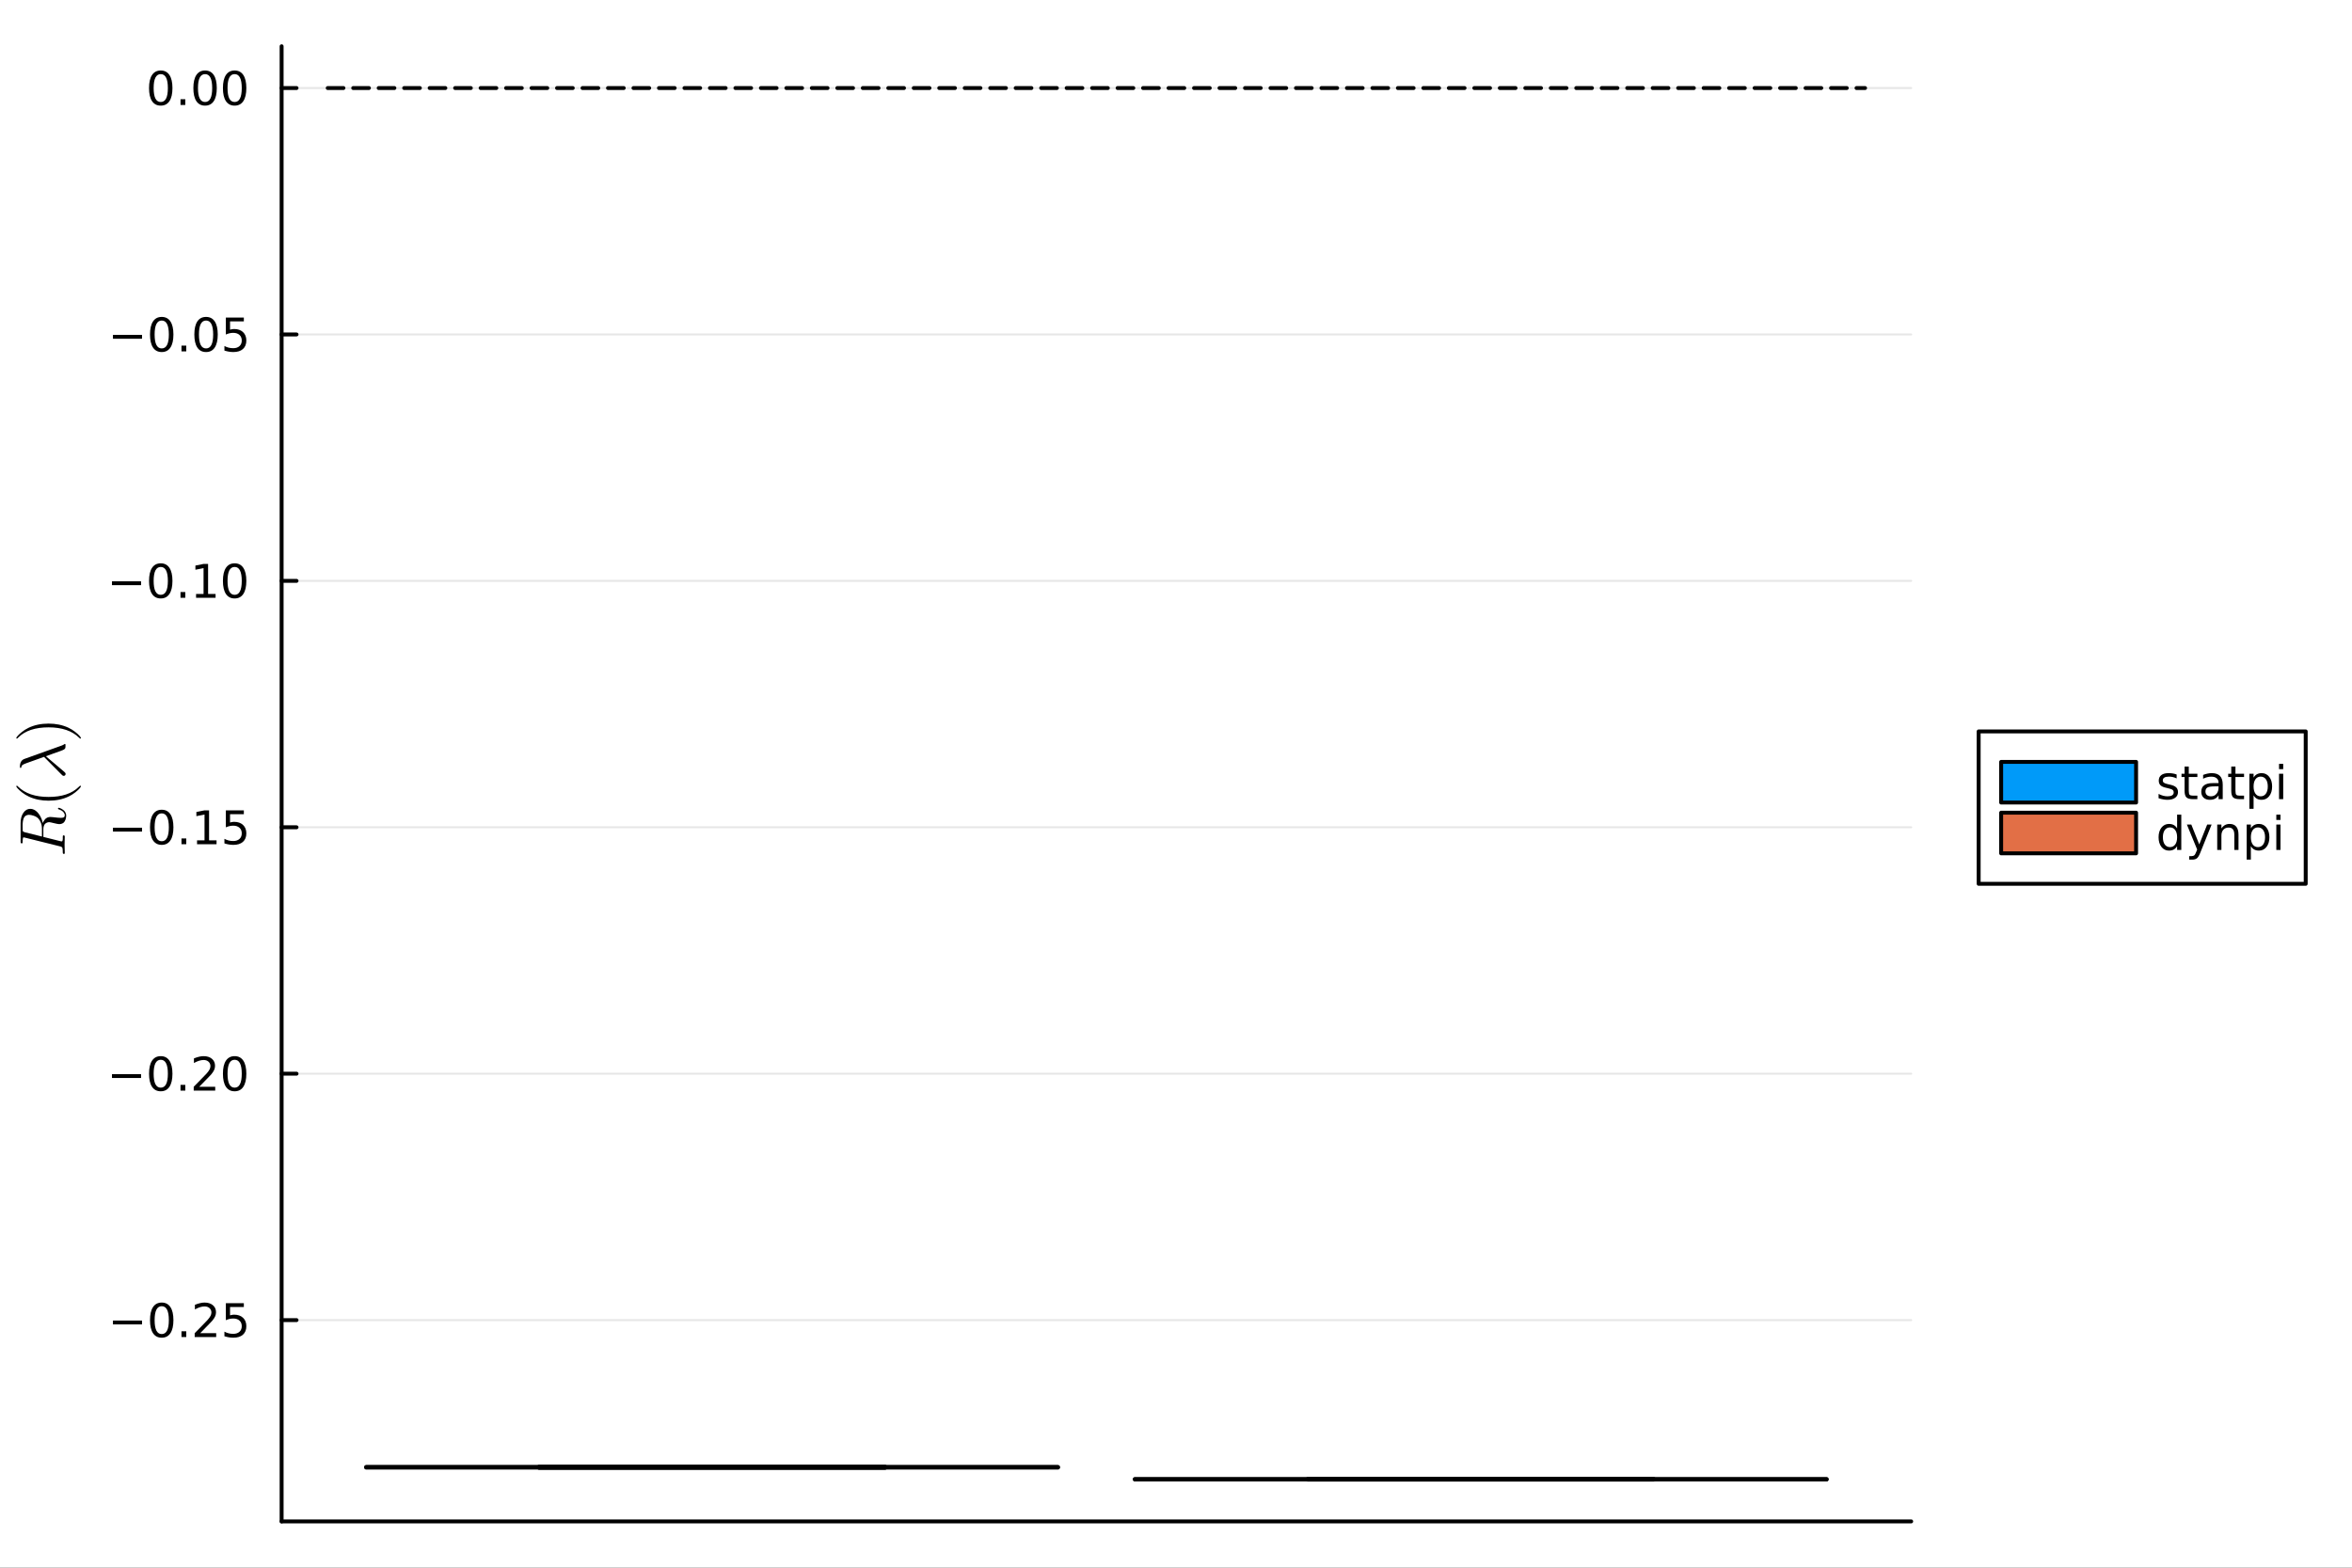 <?xml version="1.0" encoding="utf-8"?>
<svg xmlns="http://www.w3.org/2000/svg" xmlns:xlink="http://www.w3.org/1999/xlink" width="600" height="400" viewBox="0 0 2400 1600">
<rect x="0" y="0" width="2400" height="1600" fill="#333333" stroke="none"/>
<defs>
  <clipPath id="clip090">
    <rect x="0" y="0" width="2400" height="1600"/>
  </clipPath>
</defs>
<path clip-path="url(#clip090)" d="M0 1600 L2400 1600 L2400 0 L0 0  Z" fill="#ffffff" fill-rule="evenodd" fill-opacity="1"/>
<defs>
  <clipPath id="clip091">
    <rect x="480" y="0" width="1681" height="1600"/>
  </clipPath>
</defs>
<path clip-path="url(#clip090)" d="M287.366 1552.76 L1950.2 1552.76 L1950.2 47.244 L287.366 47.244  Z" fill="#ffffff" fill-rule="evenodd" fill-opacity="1"/>
<defs>
  <clipPath id="clip092">
    <rect x="287" y="47" width="1664" height="1507"/>
  </clipPath>
</defs>
<polyline clip-path="url(#clip090)" style="stroke:#000000; stroke-linecap:round; stroke-linejoin:round; stroke-width:4; stroke-opacity:1; fill:none" points="287.366,1552.76 1950.2,1552.76 "/>
<polyline clip-path="url(#clip092)" style="stroke:#000000; stroke-linecap:round; stroke-linejoin:round; stroke-width:2; stroke-opacity:0.1; fill:none" points="287.366,1347.32 1950.2,1347.32 "/>
<polyline clip-path="url(#clip092)" style="stroke:#000000; stroke-linecap:round; stroke-linejoin:round; stroke-width:2; stroke-opacity:0.1; fill:none" points="287.366,1095.82 1950.2,1095.82 "/>
<polyline clip-path="url(#clip092)" style="stroke:#000000; stroke-linecap:round; stroke-linejoin:round; stroke-width:2; stroke-opacity:0.1; fill:none" points="287.366,844.331 1950.2,844.331 "/>
<polyline clip-path="url(#clip092)" style="stroke:#000000; stroke-linecap:round; stroke-linejoin:round; stroke-width:2; stroke-opacity:0.1; fill:none" points="287.366,592.839 1950.2,592.839 "/>
<polyline clip-path="url(#clip092)" style="stroke:#000000; stroke-linecap:round; stroke-linejoin:round; stroke-width:2; stroke-opacity:0.1; fill:none" points="287.366,341.346 1950.2,341.346 "/>
<polyline clip-path="url(#clip092)" style="stroke:#000000; stroke-linecap:round; stroke-linejoin:round; stroke-width:2; stroke-opacity:0.1; fill:none" points="287.366,89.853 1950.2,89.853 "/>
<polyline clip-path="url(#clip090)" style="stroke:#000000; stroke-linecap:round; stroke-linejoin:round; stroke-width:4; stroke-opacity:1; fill:none" points="287.366,1552.76 287.366,47.244 "/>
<polyline clip-path="url(#clip090)" style="stroke:#000000; stroke-linecap:round; stroke-linejoin:round; stroke-width:4; stroke-opacity:1; fill:none" points="287.366,1347.32 302.58,1347.32 "/>
<polyline clip-path="url(#clip090)" style="stroke:#000000; stroke-linecap:round; stroke-linejoin:round; stroke-width:4; stroke-opacity:1; fill:none" points="287.366,1095.82 302.58,1095.82 "/>
<polyline clip-path="url(#clip090)" style="stroke:#000000; stroke-linecap:round; stroke-linejoin:round; stroke-width:4; stroke-opacity:1; fill:none" points="287.366,844.331 302.58,844.331 "/>
<polyline clip-path="url(#clip090)" style="stroke:#000000; stroke-linecap:round; stroke-linejoin:round; stroke-width:4; stroke-opacity:1; fill:none" points="287.366,592.839 302.58,592.839 "/>
<polyline clip-path="url(#clip090)" style="stroke:#000000; stroke-linecap:round; stroke-linejoin:round; stroke-width:4; stroke-opacity:1; fill:none" points="287.366,341.346 302.58,341.346 "/>
<polyline clip-path="url(#clip090)" style="stroke:#000000; stroke-linecap:round; stroke-linejoin:round; stroke-width:4; stroke-opacity:1; fill:none" points="287.366,89.853 302.58,89.853 "/>
<path clip-path="url(#clip090)" d="M115.256 1347.77 L144.931 1347.77 L144.931 1351.7 L115.256 1351.7 L115.256 1347.77 Z" fill="#000000" fill-rule="nonzero" fill-opacity="1" /><path clip-path="url(#clip090)" d="M165.024 1333.12 Q161.413 1333.12 159.584 1336.68 Q157.778 1340.22 157.778 1347.35 Q157.778 1354.46 159.584 1358.02 Q161.413 1361.56 165.024 1361.56 Q168.658 1361.56 170.464 1358.02 Q172.292 1354.46 172.292 1347.35 Q172.292 1340.22 170.464 1336.68 Q168.658 1333.12 165.024 1333.12 M165.024 1329.41 Q170.834 1329.41 173.889 1334.02 Q176.968 1338.6 176.968 1347.35 Q176.968 1356.08 173.889 1360.68 Q170.834 1365.27 165.024 1365.27 Q159.214 1365.27 156.135 1360.68 Q153.079 1356.08 153.079 1347.35 Q153.079 1338.6 156.135 1334.02 Q159.214 1329.41 165.024 1329.41 Z" fill="#000000" fill-rule="nonzero" fill-opacity="1" /><path clip-path="url(#clip090)" d="M185.186 1358.72 L190.07 1358.72 L190.07 1364.6 L185.186 1364.6 L185.186 1358.72 Z" fill="#000000" fill-rule="nonzero" fill-opacity="1" /><path clip-path="url(#clip090)" d="M204.283 1360.66 L220.602 1360.66 L220.602 1364.6 L198.658 1364.6 L198.658 1360.66 Q201.32 1357.91 205.903 1353.28 Q210.51 1348.62 211.69 1347.28 Q213.936 1344.76 214.815 1343.02 Q215.718 1341.26 215.718 1339.57 Q215.718 1336.82 213.774 1335.08 Q211.852 1333.35 208.75 1333.35 Q206.551 1333.35 204.098 1334.11 Q201.667 1334.87 198.889 1336.43 L198.889 1331.7 Q201.713 1330.57 204.167 1329.99 Q206.621 1329.41 208.658 1329.41 Q214.028 1329.41 217.223 1332.1 Q220.417 1334.78 220.417 1339.27 Q220.417 1341.4 219.607 1343.32 Q218.82 1345.22 216.713 1347.81 Q216.135 1348.49 213.033 1351.7 Q209.931 1354.9 204.283 1360.66 Z" fill="#000000" fill-rule="nonzero" fill-opacity="1" /><path clip-path="url(#clip090)" d="M230.463 1330.04 L248.82 1330.04 L248.82 1333.97 L234.746 1333.97 L234.746 1342.44 Q235.764 1342.1 236.783 1341.94 Q237.801 1341.75 238.82 1341.75 Q244.607 1341.75 247.986 1344.92 Q251.366 1348.09 251.366 1353.51 Q251.366 1359.09 247.894 1362.19 Q244.421 1365.27 238.102 1365.27 Q235.926 1365.27 233.658 1364.9 Q231.412 1364.53 229.005 1363.79 L229.005 1359.09 Q231.088 1360.22 233.31 1360.78 Q235.533 1361.33 238.009 1361.33 Q242.014 1361.33 244.352 1359.23 Q246.69 1357.12 246.69 1353.51 Q246.69 1349.9 244.352 1347.79 Q242.014 1345.69 238.009 1345.69 Q236.135 1345.69 234.26 1346.1 Q232.408 1346.52 230.463 1347.4 L230.463 1330.04 Z" fill="#000000" fill-rule="nonzero" fill-opacity="1" /><path clip-path="url(#clip090)" d="M114.26 1096.28 L143.936 1096.28 L143.936 1100.21 L114.26 1100.21 L114.26 1096.28 Z" fill="#000000" fill-rule="nonzero" fill-opacity="1" /><path clip-path="url(#clip090)" d="M164.028 1081.62 Q160.417 1081.62 158.589 1085.19 Q156.783 1088.73 156.783 1095.86 Q156.783 1102.97 158.589 1106.53 Q160.417 1110.07 164.028 1110.07 Q167.663 1110.07 169.468 1106.53 Q171.297 1102.97 171.297 1095.86 Q171.297 1088.73 169.468 1085.19 Q167.663 1081.62 164.028 1081.62 M164.028 1077.92 Q169.839 1077.92 172.894 1082.53 Q175.973 1087.11 175.973 1095.86 Q175.973 1104.59 172.894 1109.19 Q169.839 1113.78 164.028 1113.78 Q158.218 1113.78 155.14 1109.19 Q152.084 1104.59 152.084 1095.86 Q152.084 1087.11 155.14 1082.53 Q158.218 1077.92 164.028 1077.92 Z" fill="#000000" fill-rule="nonzero" fill-opacity="1" /><path clip-path="url(#clip090)" d="M184.19 1107.22 L189.075 1107.22 L189.075 1113.1 L184.19 1113.1 L184.19 1107.22 Z" fill="#000000" fill-rule="nonzero" fill-opacity="1" /><path clip-path="url(#clip090)" d="M203.287 1109.17 L219.607 1109.17 L219.607 1113.1 L197.662 1113.1 L197.662 1109.17 Q200.325 1106.41 204.908 1101.78 Q209.514 1097.13 210.695 1095.79 Q212.94 1093.27 213.82 1091.53 Q214.723 1089.77 214.723 1088.08 Q214.723 1085.33 212.778 1083.59 Q210.857 1081.85 207.755 1081.85 Q205.556 1081.85 203.102 1082.62 Q200.672 1083.38 197.894 1084.93 L197.894 1080.21 Q200.718 1079.08 203.172 1078.5 Q205.625 1077.92 207.662 1077.92 Q213.033 1077.92 216.227 1080.6 Q219.422 1083.29 219.422 1087.78 Q219.422 1089.91 218.611 1091.83 Q217.824 1093.73 215.718 1096.32 Q215.139 1096.99 212.037 1100.21 Q208.936 1103.41 203.287 1109.17 Z" fill="#000000" fill-rule="nonzero" fill-opacity="1" /><path clip-path="url(#clip090)" d="M239.422 1081.62 Q235.81 1081.62 233.982 1085.19 Q232.176 1088.73 232.176 1095.86 Q232.176 1102.97 233.982 1106.53 Q235.81 1110.07 239.422 1110.07 Q243.056 1110.07 244.861 1106.53 Q246.69 1102.97 246.69 1095.86 Q246.69 1088.73 244.861 1085.19 Q243.056 1081.62 239.422 1081.62 M239.422 1077.92 Q245.232 1077.92 248.287 1082.53 Q251.366 1087.11 251.366 1095.86 Q251.366 1104.59 248.287 1109.19 Q245.232 1113.78 239.422 1113.78 Q233.611 1113.78 230.533 1109.19 Q227.477 1104.59 227.477 1095.86 Q227.477 1087.11 230.533 1082.53 Q233.611 1077.92 239.422 1077.92 Z" fill="#000000" fill-rule="nonzero" fill-opacity="1" /><path clip-path="url(#clip090)" d="M115.256 844.783 L144.931 844.783 L144.931 848.718 L115.256 848.718 L115.256 844.783 Z" fill="#000000" fill-rule="nonzero" fill-opacity="1" /><path clip-path="url(#clip090)" d="M165.024 830.13 Q161.413 830.13 159.584 833.695 Q157.778 837.237 157.778 844.366 Q157.778 851.473 159.584 855.037 Q161.413 858.579 165.024 858.579 Q168.658 858.579 170.464 855.037 Q172.292 851.473 172.292 844.366 Q172.292 837.237 170.464 833.695 Q168.658 830.13 165.024 830.13 M165.024 826.426 Q170.834 826.426 173.889 831.033 Q176.968 835.616 176.968 844.366 Q176.968 853.093 173.889 857.699 Q170.834 862.283 165.024 862.283 Q159.214 862.283 156.135 857.699 Q153.079 853.093 153.079 844.366 Q153.079 835.616 156.135 831.033 Q159.214 826.426 165.024 826.426 Z" fill="#000000" fill-rule="nonzero" fill-opacity="1" /><path clip-path="url(#clip090)" d="M185.186 855.732 L190.07 855.732 L190.07 861.611 L185.186 861.611 L185.186 855.732 Z" fill="#000000" fill-rule="nonzero" fill-opacity="1" /><path clip-path="url(#clip090)" d="M201.065 857.676 L208.704 857.676 L208.704 831.311 L200.394 832.977 L200.394 828.718 L208.658 827.051 L213.334 827.051 L213.334 857.676 L220.973 857.676 L220.973 861.611 L201.065 861.611 L201.065 857.676 Z" fill="#000000" fill-rule="nonzero" fill-opacity="1" /><path clip-path="url(#clip090)" d="M230.463 827.051 L248.82 827.051 L248.82 830.987 L234.746 830.987 L234.746 839.459 Q235.764 839.111 236.783 838.949 Q237.801 838.764 238.82 838.764 Q244.607 838.764 247.986 841.936 Q251.366 845.107 251.366 850.523 Q251.366 856.102 247.894 859.204 Q244.421 862.283 238.102 862.283 Q235.926 862.283 233.658 861.912 Q231.412 861.542 229.005 860.801 L229.005 856.102 Q231.088 857.236 233.31 857.792 Q235.533 858.348 238.009 858.348 Q242.014 858.348 244.352 856.241 Q246.69 854.135 246.69 850.523 Q246.69 846.912 244.352 844.806 Q242.014 842.699 238.009 842.699 Q236.135 842.699 234.26 843.116 Q232.408 843.533 230.463 844.412 L230.463 827.051 Z" fill="#000000" fill-rule="nonzero" fill-opacity="1" /><path clip-path="url(#clip090)" d="M114.26 593.29 L143.936 593.29 L143.936 597.225 L114.26 597.225 L114.26 593.29 Z" fill="#000000" fill-rule="nonzero" fill-opacity="1" /><path clip-path="url(#clip090)" d="M164.028 578.637 Q160.417 578.637 158.589 582.202 Q156.783 585.744 156.783 592.873 Q156.783 599.98 158.589 603.545 Q160.417 607.086 164.028 607.086 Q167.663 607.086 169.468 603.545 Q171.297 599.98 171.297 592.873 Q171.297 585.744 169.468 582.202 Q167.663 578.637 164.028 578.637 M164.028 574.934 Q169.839 574.934 172.894 579.54 Q175.973 584.123 175.973 592.873 Q175.973 601.6 172.894 606.207 Q169.839 610.79 164.028 610.79 Q158.218 610.79 155.14 606.207 Q152.084 601.6 152.084 592.873 Q152.084 584.123 155.14 579.54 Q158.218 574.934 164.028 574.934 Z" fill="#000000" fill-rule="nonzero" fill-opacity="1" /><path clip-path="url(#clip090)" d="M184.19 604.239 L189.075 604.239 L189.075 610.119 L184.19 610.119 L184.19 604.239 Z" fill="#000000" fill-rule="nonzero" fill-opacity="1" /><path clip-path="url(#clip090)" d="M200.07 606.183 L207.709 606.183 L207.709 579.818 L199.399 581.484 L199.399 577.225 L207.662 575.559 L212.338 575.559 L212.338 606.183 L219.977 606.183 L219.977 610.119 L200.07 610.119 L200.07 606.183 Z" fill="#000000" fill-rule="nonzero" fill-opacity="1" /><path clip-path="url(#clip090)" d="M239.422 578.637 Q235.81 578.637 233.982 582.202 Q232.176 585.744 232.176 592.873 Q232.176 599.98 233.982 603.545 Q235.81 607.086 239.422 607.086 Q243.056 607.086 244.861 603.545 Q246.69 599.98 246.69 592.873 Q246.69 585.744 244.861 582.202 Q243.056 578.637 239.422 578.637 M239.422 574.934 Q245.232 574.934 248.287 579.54 Q251.366 584.123 251.366 592.873 Q251.366 601.6 248.287 606.207 Q245.232 610.79 239.422 610.79 Q233.611 610.79 230.533 606.207 Q227.477 601.6 227.477 592.873 Q227.477 584.123 230.533 579.54 Q233.611 574.934 239.422 574.934 Z" fill="#000000" fill-rule="nonzero" fill-opacity="1" /><path clip-path="url(#clip090)" d="M115.256 341.797 L144.931 341.797 L144.931 345.732 L115.256 345.732 L115.256 341.797 Z" fill="#000000" fill-rule="nonzero" fill-opacity="1" /><path clip-path="url(#clip090)" d="M165.024 327.144 Q161.413 327.144 159.584 330.709 Q157.778 334.251 157.778 341.38 Q157.778 348.487 159.584 352.052 Q161.413 355.593 165.024 355.593 Q168.658 355.593 170.464 352.052 Q172.292 348.487 172.292 341.38 Q172.292 334.251 170.464 330.709 Q168.658 327.144 165.024 327.144 M165.024 323.441 Q170.834 323.441 173.889 328.047 Q176.968 332.631 176.968 341.38 Q176.968 350.107 173.889 354.714 Q170.834 359.297 165.024 359.297 Q159.214 359.297 156.135 354.714 Q153.079 350.107 153.079 341.38 Q153.079 332.631 156.135 328.047 Q159.214 323.441 165.024 323.441 Z" fill="#000000" fill-rule="nonzero" fill-opacity="1" /><path clip-path="url(#clip090)" d="M185.186 352.746 L190.07 352.746 L190.07 358.626 L185.186 358.626 L185.186 352.746 Z" fill="#000000" fill-rule="nonzero" fill-opacity="1" /><path clip-path="url(#clip090)" d="M210.255 327.144 Q206.644 327.144 204.815 330.709 Q203.01 334.251 203.01 341.38 Q203.01 348.487 204.815 352.052 Q206.644 355.593 210.255 355.593 Q213.889 355.593 215.695 352.052 Q217.523 348.487 217.523 341.38 Q217.523 334.251 215.695 330.709 Q213.889 327.144 210.255 327.144 M210.255 323.441 Q216.065 323.441 219.121 328.047 Q222.199 332.631 222.199 341.38 Q222.199 350.107 219.121 354.714 Q216.065 359.297 210.255 359.297 Q204.445 359.297 201.366 354.714 Q198.311 350.107 198.311 341.38 Q198.311 332.631 201.366 328.047 Q204.445 323.441 210.255 323.441 Z" fill="#000000" fill-rule="nonzero" fill-opacity="1" /><path clip-path="url(#clip090)" d="M230.463 324.066 L248.82 324.066 L248.82 328.001 L234.746 328.001 L234.746 336.473 Q235.764 336.126 236.783 335.964 Q237.801 335.779 238.82 335.779 Q244.607 335.779 247.986 338.95 Q251.366 342.121 251.366 347.538 Q251.366 353.117 247.894 356.218 Q244.421 359.297 238.102 359.297 Q235.926 359.297 233.658 358.927 Q231.412 358.556 229.005 357.816 L229.005 353.117 Q231.088 354.251 233.31 354.806 Q235.533 355.362 238.009 355.362 Q242.014 355.362 244.352 353.255 Q246.69 351.149 246.69 347.538 Q246.69 343.927 244.352 341.82 Q242.014 339.714 238.009 339.714 Q236.135 339.714 234.26 340.13 Q232.408 340.547 230.463 341.427 L230.463 324.066 Z" fill="#000000" fill-rule="nonzero" fill-opacity="1" /><path clip-path="url(#clip090)" d="M164.028 75.652 Q160.417 75.652 158.589 79.216 Q156.783 82.758 156.783 89.888 Q156.783 96.994 158.589 100.559 Q160.417 104.101 164.028 104.101 Q167.663 104.101 169.468 100.559 Q171.297 96.994 171.297 89.888 Q171.297 82.758 169.468 79.216 Q167.663 75.652 164.028 75.652 M164.028 71.948 Q169.839 71.948 172.894 76.554 Q175.973 81.138 175.973 89.888 Q175.973 98.614 172.894 103.221 Q169.839 107.804 164.028 107.804 Q158.218 107.804 155.14 103.221 Q152.084 98.614 152.084 89.888 Q152.084 81.138 155.14 76.554 Q158.218 71.948 164.028 71.948 Z" fill="#000000" fill-rule="nonzero" fill-opacity="1" /><path clip-path="url(#clip090)" d="M184.19 101.253 L189.075 101.253 L189.075 107.133 L184.19 107.133 L184.19 101.253 Z" fill="#000000" fill-rule="nonzero" fill-opacity="1" /><path clip-path="url(#clip090)" d="M209.26 75.652 Q205.649 75.652 203.82 79.216 Q202.014 82.758 202.014 89.888 Q202.014 96.994 203.82 100.559 Q205.649 104.101 209.26 104.101 Q212.894 104.101 214.699 100.559 Q216.528 96.994 216.528 89.888 Q216.528 82.758 214.699 79.216 Q212.894 75.652 209.26 75.652 M209.26 71.948 Q215.07 71.948 218.125 76.554 Q221.204 81.138 221.204 89.888 Q221.204 98.614 218.125 103.221 Q215.07 107.804 209.26 107.804 Q203.449 107.804 200.371 103.221 Q197.315 98.614 197.315 89.888 Q197.315 81.138 200.371 76.554 Q203.449 71.948 209.26 71.948 Z" fill="#000000" fill-rule="nonzero" fill-opacity="1" /><path clip-path="url(#clip090)" d="M239.422 75.652 Q235.81 75.652 233.982 79.216 Q232.176 82.758 232.176 89.888 Q232.176 96.994 233.982 100.559 Q235.81 104.101 239.422 104.101 Q243.056 104.101 244.861 100.559 Q246.69 96.994 246.69 89.888 Q246.69 82.758 244.861 79.216 Q243.056 75.652 239.422 75.652 M239.422 71.948 Q245.232 71.948 248.287 76.554 Q251.366 81.138 251.366 89.888 Q251.366 98.614 248.287 103.221 Q245.232 107.804 239.422 107.804 Q233.611 107.804 230.533 103.221 Q227.477 98.614 227.477 89.888 Q227.477 81.138 230.533 76.554 Q233.611 71.948 239.422 71.948 Z" fill="#000000" fill-rule="nonzero" fill-opacity="1" /><path clip-path="url(#clip090)" d="M29.595 831.613 Q28.532 831.613 27.663 831.903 Q26.761 832.16 26.149 832.579 Q25.505 832.966 25.022 833.706 Q24.506 834.447 24.184 835.059 Q23.862 835.671 23.669 836.701 Q23.444 837.732 23.347 838.408 Q23.218 839.085 23.154 840.244 Q23.089 841.404 23.089 841.983 Q23.089 842.531 23.089 843.626 Q23.089 847.072 23.154 847.651 Q23.282 848.521 23.798 848.843 Q24.281 849.165 25.601 849.487 L42.799 853.771 L42.799 846.395 Q42.799 842.37 41.672 839.6 Q40.545 836.83 38.967 835.252 Q37.228 833.513 34.426 832.579 Q31.624 831.613 29.595 831.613 M59.965 824.431 Q60.319 824.431 61.124 824.721 Q61.929 824.979 63.057 825.623 Q64.152 826.267 65.15 827.136 Q66.148 828.006 66.825 829.391 Q67.533 830.776 67.533 832.354 Q67.533 832.74 67.501 833.127 Q67.501 833.513 67.34 834.479 Q67.211 835.413 66.954 836.186 Q66.728 836.959 66.181 837.925 Q65.665 838.891 64.957 839.568 Q64.216 840.212 63.057 840.663 Q61.865 841.114 60.416 841.114 Q59.128 841.114 54.812 840.051 Q51.141 839.117 50.239 839.117 Q49.24 839.117 48.306 839.439 Q47.373 839.729 46.406 840.47 Q45.44 841.178 44.86 842.692 Q44.248 844.205 44.248 846.331 L44.248 854.157 L61.736 858.537 Q61.769 858.537 62.219 858.634 Q62.638 858.73 62.864 858.73 Q63.282 858.73 63.54 858.473 Q63.797 858.183 63.926 857.474 Q64.023 856.766 64.055 856.218 Q64.055 855.639 64.055 854.447 Q64.055 852.965 64.313 852.708 Q64.474 852.579 64.764 852.579 Q65.215 852.579 65.537 852.708 Q65.826 852.804 65.923 853.062 Q66.02 853.287 66.052 853.449 Q66.084 853.61 66.084 853.899 L65.891 862.273 L66.084 870.582 Q66.084 871.516 65.343 871.516 Q64.699 871.516 64.442 871.291 Q64.152 871.065 64.12 870.775 Q64.055 870.485 64.055 869.745 Q64.055 868.134 63.959 867.168 Q63.862 866.202 63.733 865.59 Q63.572 864.946 63.121 864.624 Q62.67 864.27 62.284 864.109 Q61.865 863.948 60.931 863.722 L25.505 854.898 Q24.442 854.64 24.281 854.64 Q23.669 854.64 23.508 855.027 Q23.315 855.381 23.218 856.411 L23.089 858.924 Q23.089 859.696 23.057 860.018 Q23.025 860.308 22.864 860.534 Q22.703 860.759 22.349 860.759 Q21.447 860.759 21.253 860.373 Q21.028 859.986 21.028 858.859 L21.028 840.051 Q21.028 833.642 23.83 829.584 Q26.632 825.494 30.915 825.494 Q32.848 825.494 34.651 826.363 Q36.455 827.233 37.872 828.682 Q39.289 830.099 40.48 831.999 Q41.64 833.9 42.445 835.929 Q43.218 837.925 43.669 839.986 Q43.991 839.085 44.474 838.247 Q44.957 837.378 45.859 836.283 Q46.761 835.156 48.21 834.479 Q49.659 833.803 51.43 833.803 Q52.687 833.803 54.554 834.061 Q59.868 834.705 62.058 834.705 Q64.152 834.705 65.118 834.157 Q66.084 833.61 66.084 832.064 Q66.084 830.55 64.731 828.875 Q63.347 827.169 60.094 826.074 Q59.16 825.816 59.16 825.204 Q59.16 825.172 59.16 825.14 Q59.16 825.075 59.224 824.946 Q59.257 824.817 59.353 824.721 Q59.417 824.592 59.578 824.528 Q59.739 824.431 59.965 824.431 Z" fill="#000000" fill-rule="nonzero" fill-opacity="1" /><path clip-path="url(#clip090)" d="M49.595 817.194 Q38.452 817.194 29.466 813.039 Q25.698 811.268 22.542 808.788 Q19.386 806.308 18.001 804.666 Q16.616 803.023 16.616 802.572 Q16.616 801.928 17.26 801.896 Q17.582 801.896 18.387 802.765 Q29.208 813.393 49.595 813.361 Q70.045 813.361 80.448 803.023 Q81.575 801.896 81.929 801.896 Q82.573 801.896 82.573 802.572 Q82.573 803.023 81.253 804.601 Q79.933 806.179 76.905 808.627 Q73.878 811.075 70.174 812.846 Q61.189 817.194 49.595 817.194 Z" fill="#000000" fill-rule="nonzero" fill-opacity="1" /><path clip-path="url(#clip090)" d="M66.148 759.242 Q66.76 759.242 66.825 759.95 L66.825 761.4 Q66.825 762.881 66.599 763.525 Q66.374 764.169 65.343 764.91 Q64.699 765.361 61.704 766.488 Q58.677 767.583 54.103 769.193 Q49.53 770.771 46.825 771.834 L65.569 787.712 Q66.954 788.807 66.954 789.902 Q66.954 790.707 66.406 791.287 Q65.859 791.866 65.021 791.866 Q64.409 791.866 64.055 791.641 Q63.701 791.383 62.992 790.707 L44.925 772.478 L26.986 778.887 Q23.669 780.111 22.832 780.82 Q21.994 781.496 21.704 783.171 Q21.543 783.783 21.028 783.783 Q20.32 783.783 20.32 782.591 Q20.32 776.214 24.989 774.54 L62.509 761.078 Q64.667 760.337 65.569 759.564 Q65.987 759.242 66.148 759.242 Z" fill="#000000" fill-rule="nonzero" fill-opacity="1" /><path clip-path="url(#clip090)" d="M81.929 753.811 Q81.607 753.811 80.802 752.974 Q69.981 742.346 49.595 742.346 Q29.144 742.346 18.806 752.555 Q17.614 753.811 17.26 753.811 Q16.616 753.811 16.616 753.167 Q16.616 752.716 17.936 751.138 Q19.257 749.528 22.284 747.113 Q25.311 744.665 29.015 742.861 Q38.001 738.514 49.595 738.514 Q60.738 738.514 69.723 742.668 Q73.491 744.44 76.648 746.919 Q79.804 749.399 81.189 751.042 Q82.573 752.684 82.573 753.167 Q82.573 753.811 81.929 753.811 Z" fill="#000000" fill-rule="nonzero" fill-opacity="1" /><path clip-path="url(#clip092)" d="M726.604 1498.15 L550.124 1498.15 L903.083 1498.15 L726.604 1498.15 L726.604 1497.83 L726.604 1498.15  Z" fill="#009af9" fill-rule="evenodd" fill-opacity="1"/>
<polyline clip-path="url(#clip092)" style="stroke:#000000; stroke-linecap:round; stroke-linejoin:round; stroke-width:4; stroke-opacity:1; fill:none" points="726.604,1498.15 550.124,1498.15 903.083,1498.15 726.604,1498.15 726.604,1497.83 726.604,1498.15 "/>
<path clip-path="url(#clip092)" d="M1079.56 1497.83 L1079.56 1497.51 L373.645 1497.51 L373.645 1497.83 L1079.56 1497.83 L1079.56 1497.51 L1079.56 1497.83  Z" fill="#009af9" fill-rule="evenodd" fill-opacity="1"/>
<polyline clip-path="url(#clip092)" style="stroke:#000000; stroke-linecap:round; stroke-linejoin:round; stroke-width:4; stroke-opacity:1; fill:none" points="1079.56,1497.83 1079.56,1497.51 373.645,1497.51 373.645,1497.83 1079.56,1497.83 1079.56,1497.51 1079.56,1497.83 "/>
<path clip-path="url(#clip092)" d="M1079.56 1497.19 L373.645 1497.19 L373.645 1497.51 L1079.56 1497.51 L1079.56 1497.19 L726.604 1497.19 L1079.56 1497.19  Z" fill="#009af9" fill-rule="evenodd" fill-opacity="1"/>
<polyline clip-path="url(#clip092)" style="stroke:#000000; stroke-linecap:round; stroke-linejoin:round; stroke-width:4; stroke-opacity:1; fill:none" points="1079.56,1497.19 373.645,1497.19 373.645,1497.51 1079.56,1497.51 1079.56,1497.19 726.604,1497.19 1079.56,1497.19 "/>
<path clip-path="url(#clip092)" d="M726.604 1496.88 L550.124 1496.88 L903.083 1496.88 L726.604 1496.88 L726.604 1497.19 L726.604 1496.88  Z" fill="#009af9" fill-rule="evenodd" fill-opacity="1"/>
<polyline clip-path="url(#clip092)" style="stroke:#000000; stroke-linecap:round; stroke-linejoin:round; stroke-width:4; stroke-opacity:1; fill:none" points="726.604,1496.88 550.124,1496.88 903.083,1496.88 726.604,1496.88 726.604,1497.19 726.604,1496.88 "/>
<polyline clip-path="url(#clip092)" style="stroke:#009af9; stroke-linecap:round; stroke-linejoin:round; stroke-width:0; stroke-opacity:1; fill:none" points="726.604,1498.15 550.124,1498.15 903.083,1498.15 726.604,1498.15 726.604,1497.83 "/>
<polyline clip-path="url(#clip092)" style="stroke:#009af9; stroke-linecap:round; stroke-linejoin:round; stroke-width:0; stroke-opacity:1; fill:none" points="1079.56,1497.83 1079.56,1497.51 373.645,1497.51 373.645,1497.83 1079.56,1497.83 1079.56,1497.51 "/>
<polyline clip-path="url(#clip092)" style="stroke:#009af9; stroke-linecap:round; stroke-linejoin:round; stroke-width:0; stroke-opacity:1; fill:none" points="1079.56,1497.19 373.645,1497.19 373.645,1497.51 1079.56,1497.51 1079.56,1497.19 726.604,1497.19 "/>
<polyline clip-path="url(#clip092)" style="stroke:#009af9; stroke-linecap:round; stroke-linejoin:round; stroke-width:0; stroke-opacity:1; fill:none" points="726.604,1496.88 550.124,1496.88 903.083,1496.88 726.604,1496.88 726.604,1497.19 "/>
<path clip-path="url(#clip092)" d="M1510.96 1510.15 L1334.48 1510.15 L1687.44 1510.15 L1510.96 1510.15 L1510.96 1509.96 L1510.96 1510.15  Z" fill="#e26f46" fill-rule="evenodd" fill-opacity="1"/>
<polyline clip-path="url(#clip092)" style="stroke:#000000; stroke-linecap:round; stroke-linejoin:round; stroke-width:4; stroke-opacity:1; fill:none" points="1510.96,1510.15 1334.48,1510.15 1687.44,1510.15 1510.96,1510.15 1510.96,1509.96 1510.96,1510.15 "/>
<path clip-path="url(#clip092)" d="M1863.92 1509.96 L1863.92 1509.77 L1158 1509.77 L1158 1509.96 L1863.92 1509.96 L1863.92 1509.77 L1863.92 1509.96  Z" fill="#e26f46" fill-rule="evenodd" fill-opacity="1"/>
<polyline clip-path="url(#clip092)" style="stroke:#000000; stroke-linecap:round; stroke-linejoin:round; stroke-width:4; stroke-opacity:1; fill:none" points="1863.92,1509.96 1863.92,1509.77 1158,1509.77 1158,1509.96 1863.92,1509.96 1863.92,1509.77 1863.92,1509.96 "/>
<path clip-path="url(#clip092)" d="M1863.92 1509.58 L1158 1509.58 L1158 1509.77 L1863.92 1509.77 L1863.92 1509.58 L1510.96 1509.58 L1863.92 1509.58  Z" fill="#e26f46" fill-rule="evenodd" fill-opacity="1"/>
<polyline clip-path="url(#clip092)" style="stroke:#000000; stroke-linecap:round; stroke-linejoin:round; stroke-width:4; stroke-opacity:1; fill:none" points="1863.92,1509.58 1158,1509.58 1158,1509.77 1863.92,1509.77 1863.92,1509.58 1510.96,1509.58 1863.92,1509.58 "/>
<path clip-path="url(#clip092)" d="M1510.96 1509.39 L1334.48 1509.39 L1687.44 1509.39 L1510.96 1509.39 L1510.96 1509.58 L1510.96 1509.39  Z" fill="#e26f46" fill-rule="evenodd" fill-opacity="1"/>
<polyline clip-path="url(#clip092)" style="stroke:#000000; stroke-linecap:round; stroke-linejoin:round; stroke-width:4; stroke-opacity:1; fill:none" points="1510.96,1509.39 1334.48,1509.39 1687.44,1509.39 1510.96,1509.39 1510.96,1509.58 1510.96,1509.39 "/>
<polyline clip-path="url(#clip092)" style="stroke:#e26f46; stroke-linecap:round; stroke-linejoin:round; stroke-width:0; stroke-opacity:1; fill:none" points="1510.96,1510.15 1334.48,1510.15 1687.44,1510.15 1510.96,1510.15 1510.96,1509.96 "/>
<polyline clip-path="url(#clip092)" style="stroke:#e26f46; stroke-linecap:round; stroke-linejoin:round; stroke-width:0; stroke-opacity:1; fill:none" points="1863.92,1509.96 1863.92,1509.77 1158,1509.77 1158,1509.96 1863.92,1509.96 1863.92,1509.77 "/>
<polyline clip-path="url(#clip092)" style="stroke:#e26f46; stroke-linecap:round; stroke-linejoin:round; stroke-width:0; stroke-opacity:1; fill:none" points="1863.92,1509.58 1158,1509.58 1158,1509.77 1863.92,1509.77 1863.92,1509.58 1510.96,1509.58 "/>
<polyline clip-path="url(#clip092)" style="stroke:#e26f46; stroke-linecap:round; stroke-linejoin:round; stroke-width:0; stroke-opacity:1; fill:none" points="1510.96,1509.39 1334.48,1509.39 1687.44,1509.39 1510.96,1509.39 1510.96,1509.58 "/>
<polyline clip-path="url(#clip092)" style="stroke:#000000; stroke-linecap:round; stroke-linejoin:round; stroke-width:4; stroke-opacity:1; fill:none" stroke-dasharray="16, 10" points="334.427,89.853 1903.13,89.853 "/>
<path clip-path="url(#clip090)" d="M2019.04 902.024 L2352.76 902.024 L2352.76 746.504 L2019.04 746.504  Z" fill="#ffffff" fill-rule="evenodd" fill-opacity="1"/>
<polyline clip-path="url(#clip090)" style="stroke:#000000; stroke-linecap:round; stroke-linejoin:round; stroke-width:4; stroke-opacity:1; fill:none" points="2019.04,902.024 2352.76,902.024 2352.76,746.504 2019.04,746.504 2019.04,902.024 "/>
<path clip-path="url(#clip090)" d="M2041.99 819.08 L2179.68 819.08 L2179.68 777.608 L2041.99 777.608 L2041.99 819.08  Z" fill="#009af9" fill-rule="evenodd" fill-opacity="1"/>
<polyline clip-path="url(#clip090)" style="stroke:#000000; stroke-linecap:round; stroke-linejoin:round; stroke-width:4; stroke-opacity:1; fill:none" points="2041.99,819.08 2179.68,819.08 2179.68,777.608 2041.99,777.608 2041.99,819.08 "/>
<path clip-path="url(#clip090)" d="M2221.06 790.462 L2221.06 794.49 Q2219.25 793.564 2217.31 793.101 Q2215.36 792.638 2213.28 792.638 Q2210.11 792.638 2208.51 793.61 Q2206.94 794.582 2206.94 796.527 Q2206.94 798.008 2208.07 798.865 Q2209.21 799.698 2212.63 800.462 L2214.09 800.786 Q2218.63 801.758 2220.53 803.54 Q2222.45 805.3 2222.45 808.471 Q2222.45 812.082 2219.58 814.189 Q2216.73 816.295 2211.73 816.295 Q2209.65 816.295 2207.38 815.878 Q2205.13 815.485 2202.63 814.675 L2202.63 810.277 Q2204.99 811.503 2207.28 812.128 Q2209.58 812.73 2211.82 812.73 Q2214.83 812.73 2216.45 811.712 Q2218.07 810.67 2218.07 808.795 Q2218.07 807.059 2216.89 806.133 Q2215.73 805.207 2211.78 804.351 L2210.29 804.003 Q2206.34 803.17 2204.58 801.457 Q2202.82 799.721 2202.82 796.712 Q2202.82 793.054 2205.41 791.064 Q2208 789.073 2212.77 789.073 Q2215.13 789.073 2217.22 789.42 Q2219.3 789.767 2221.06 790.462 Z" fill="#000000" fill-rule="nonzero" fill-opacity="1" /><path clip-path="url(#clip090)" d="M2233.44 782.337 L2233.44 789.698 L2242.22 789.698 L2242.22 793.008 L2233.44 793.008 L2233.44 807.082 Q2233.44 810.253 2234.3 811.156 Q2235.18 812.059 2237.84 812.059 L2242.22 812.059 L2242.22 815.624 L2237.84 815.624 Q2232.91 815.624 2231.03 813.795 Q2229.16 811.943 2229.16 807.082 L2229.16 793.008 L2226.03 793.008 L2226.03 789.698 L2229.16 789.698 L2229.16 782.337 L2233.44 782.337 Z" fill="#000000" fill-rule="nonzero" fill-opacity="1" /><path clip-path="url(#clip090)" d="M2259.6 802.591 Q2254.44 802.591 2252.45 803.772 Q2250.46 804.952 2250.46 807.8 Q2250.46 810.068 2251.94 811.411 Q2253.44 812.73 2256.01 812.73 Q2259.55 812.73 2261.68 810.23 Q2263.84 807.707 2263.84 803.54 L2263.84 802.591 L2259.6 802.591 M2268.09 800.832 L2268.09 815.624 L2263.84 815.624 L2263.84 811.689 Q2262.38 814.05 2260.2 815.184 Q2258.03 816.295 2254.88 816.295 Q2250.9 816.295 2248.53 814.073 Q2246.2 811.827 2246.2 808.077 Q2246.2 803.702 2249.11 801.48 Q2252.05 799.258 2257.86 799.258 L2263.84 799.258 L2263.84 798.841 Q2263.84 795.902 2261.89 794.304 Q2259.97 792.684 2256.47 792.684 Q2254.25 792.684 2252.15 793.216 Q2250.04 793.749 2248.09 794.814 L2248.09 790.878 Q2250.43 789.976 2252.63 789.536 Q2254.83 789.073 2256.91 789.073 Q2262.54 789.073 2265.32 791.99 Q2268.09 794.906 2268.09 800.832 Z" fill="#000000" fill-rule="nonzero" fill-opacity="1" /><path clip-path="url(#clip090)" d="M2281.08 782.337 L2281.08 789.698 L2289.85 789.698 L2289.85 793.008 L2281.08 793.008 L2281.08 807.082 Q2281.08 810.253 2281.94 811.156 Q2282.82 812.059 2285.48 812.059 L2289.85 812.059 L2289.85 815.624 L2285.48 815.624 Q2280.55 815.624 2278.67 813.795 Q2276.8 811.943 2276.8 807.082 L2276.8 793.008 L2273.67 793.008 L2273.67 789.698 L2276.8 789.698 L2276.8 782.337 L2281.08 782.337 Z" fill="#000000" fill-rule="nonzero" fill-opacity="1" /><path clip-path="url(#clip090)" d="M2299.58 811.735 L2299.58 825.485 L2295.29 825.485 L2295.29 789.698 L2299.58 789.698 L2299.58 793.633 Q2300.92 791.318 2302.96 790.207 Q2305.02 789.073 2307.86 789.073 Q2312.58 789.073 2315.52 792.823 Q2318.49 796.573 2318.49 802.684 Q2318.49 808.795 2315.52 812.545 Q2312.58 816.295 2307.86 816.295 Q2305.02 816.295 2302.96 815.184 Q2300.92 814.05 2299.58 811.735 M2314.07 802.684 Q2314.07 797.985 2312.12 795.323 Q2310.2 792.638 2306.82 792.638 Q2303.44 792.638 2301.5 795.323 Q2299.58 797.985 2299.58 802.684 Q2299.58 807.383 2301.5 810.068 Q2303.44 812.73 2306.82 812.73 Q2310.2 812.73 2312.12 810.068 Q2314.07 807.383 2314.07 802.684 Z" fill="#000000" fill-rule="nonzero" fill-opacity="1" /><path clip-path="url(#clip090)" d="M2325.55 789.698 L2329.81 789.698 L2329.81 815.624 L2325.55 815.624 L2325.55 789.698 M2325.55 779.605 L2329.81 779.605 L2329.81 784.999 L2325.55 784.999 L2325.55 779.605 Z" fill="#000000" fill-rule="nonzero" fill-opacity="1" /><path clip-path="url(#clip090)" d="M2041.99 870.92 L2179.68 870.92 L2179.68 829.448 L2041.99 829.448 L2041.99 870.92  Z" fill="#e26f46" fill-rule="evenodd" fill-opacity="1"/>
<polyline clip-path="url(#clip090)" style="stroke:#000000; stroke-linecap:round; stroke-linejoin:round; stroke-width:4; stroke-opacity:1; fill:none" points="2041.99,870.92 2179.68,870.92 2179.68,829.448 2041.99,829.448 2041.99,870.92 "/>
<path clip-path="url(#clip090)" d="M2221.54 845.473 L2221.54 831.445 L2225.8 831.445 L2225.8 867.464 L2221.54 867.464 L2221.54 863.575 Q2220.2 865.89 2218.14 867.024 Q2216.1 868.135 2213.23 868.135 Q2208.53 868.135 2205.57 864.385 Q2202.63 860.635 2202.63 854.524 Q2202.63 848.413 2205.57 844.663 Q2208.53 840.913 2213.23 840.913 Q2216.1 840.913 2218.14 842.047 Q2220.2 843.158 2221.54 845.473 M2207.03 854.524 Q2207.03 859.223 2208.95 861.908 Q2210.9 864.57 2214.28 864.57 Q2217.65 864.57 2219.6 861.908 Q2221.54 859.223 2221.54 854.524 Q2221.54 849.825 2219.6 847.163 Q2217.65 844.478 2214.28 844.478 Q2210.9 844.478 2208.95 847.163 Q2207.03 849.825 2207.03 854.524 Z" fill="#000000" fill-rule="nonzero" fill-opacity="1" /><path clip-path="url(#clip090)" d="M2245.36 869.871 Q2243.56 874.501 2241.84 875.913 Q2240.13 877.325 2237.26 877.325 L2233.86 877.325 L2233.86 873.76 L2236.36 873.76 Q2238.12 873.76 2239.09 872.927 Q2240.06 872.093 2241.24 868.991 L2242.01 867.047 L2231.52 841.538 L2236.03 841.538 L2244.14 861.816 L2252.24 841.538 L2256.75 841.538 L2245.36 869.871 Z" fill="#000000" fill-rule="nonzero" fill-opacity="1" /><path clip-path="url(#clip090)" d="M2284.18 851.816 L2284.18 867.464 L2279.92 867.464 L2279.92 851.955 Q2279.92 848.274 2278.49 846.445 Q2277.05 844.617 2274.18 844.617 Q2270.73 844.617 2268.74 846.816 Q2266.75 849.015 2266.75 852.811 L2266.75 867.464 L2262.47 867.464 L2262.47 841.538 L2266.75 841.538 L2266.75 845.566 Q2268.28 843.228 2270.34 842.07 Q2272.42 840.913 2275.13 840.913 Q2279.6 840.913 2281.89 843.691 Q2284.18 846.445 2284.18 851.816 Z" fill="#000000" fill-rule="nonzero" fill-opacity="1" /><path clip-path="url(#clip090)" d="M2296.8 863.575 L2296.8 877.325 L2292.52 877.325 L2292.52 841.538 L2296.8 841.538 L2296.8 845.473 Q2298.14 843.158 2300.18 842.047 Q2302.24 840.913 2305.09 840.913 Q2309.81 840.913 2312.75 844.663 Q2315.71 848.413 2315.71 854.524 Q2315.71 860.635 2312.75 864.385 Q2309.81 868.135 2305.09 868.135 Q2302.24 868.135 2300.18 867.024 Q2298.14 865.89 2296.8 863.575 M2311.29 854.524 Q2311.29 849.825 2309.34 847.163 Q2307.42 844.478 2304.04 844.478 Q2300.66 844.478 2298.72 847.163 Q2296.8 849.825 2296.8 854.524 Q2296.8 859.223 2298.72 861.908 Q2300.66 864.57 2304.04 864.57 Q2307.42 864.57 2309.34 861.908 Q2311.29 859.223 2311.29 854.524 Z" fill="#000000" fill-rule="nonzero" fill-opacity="1" /><path clip-path="url(#clip090)" d="M2322.77 841.538 L2327.03 841.538 L2327.03 867.464 L2322.77 867.464 L2322.77 841.538 M2322.77 831.445 L2327.03 831.445 L2327.03 836.839 L2322.77 836.839 L2322.77 831.445 Z" fill="#000000" fill-rule="nonzero" fill-opacity="1" /></svg>
